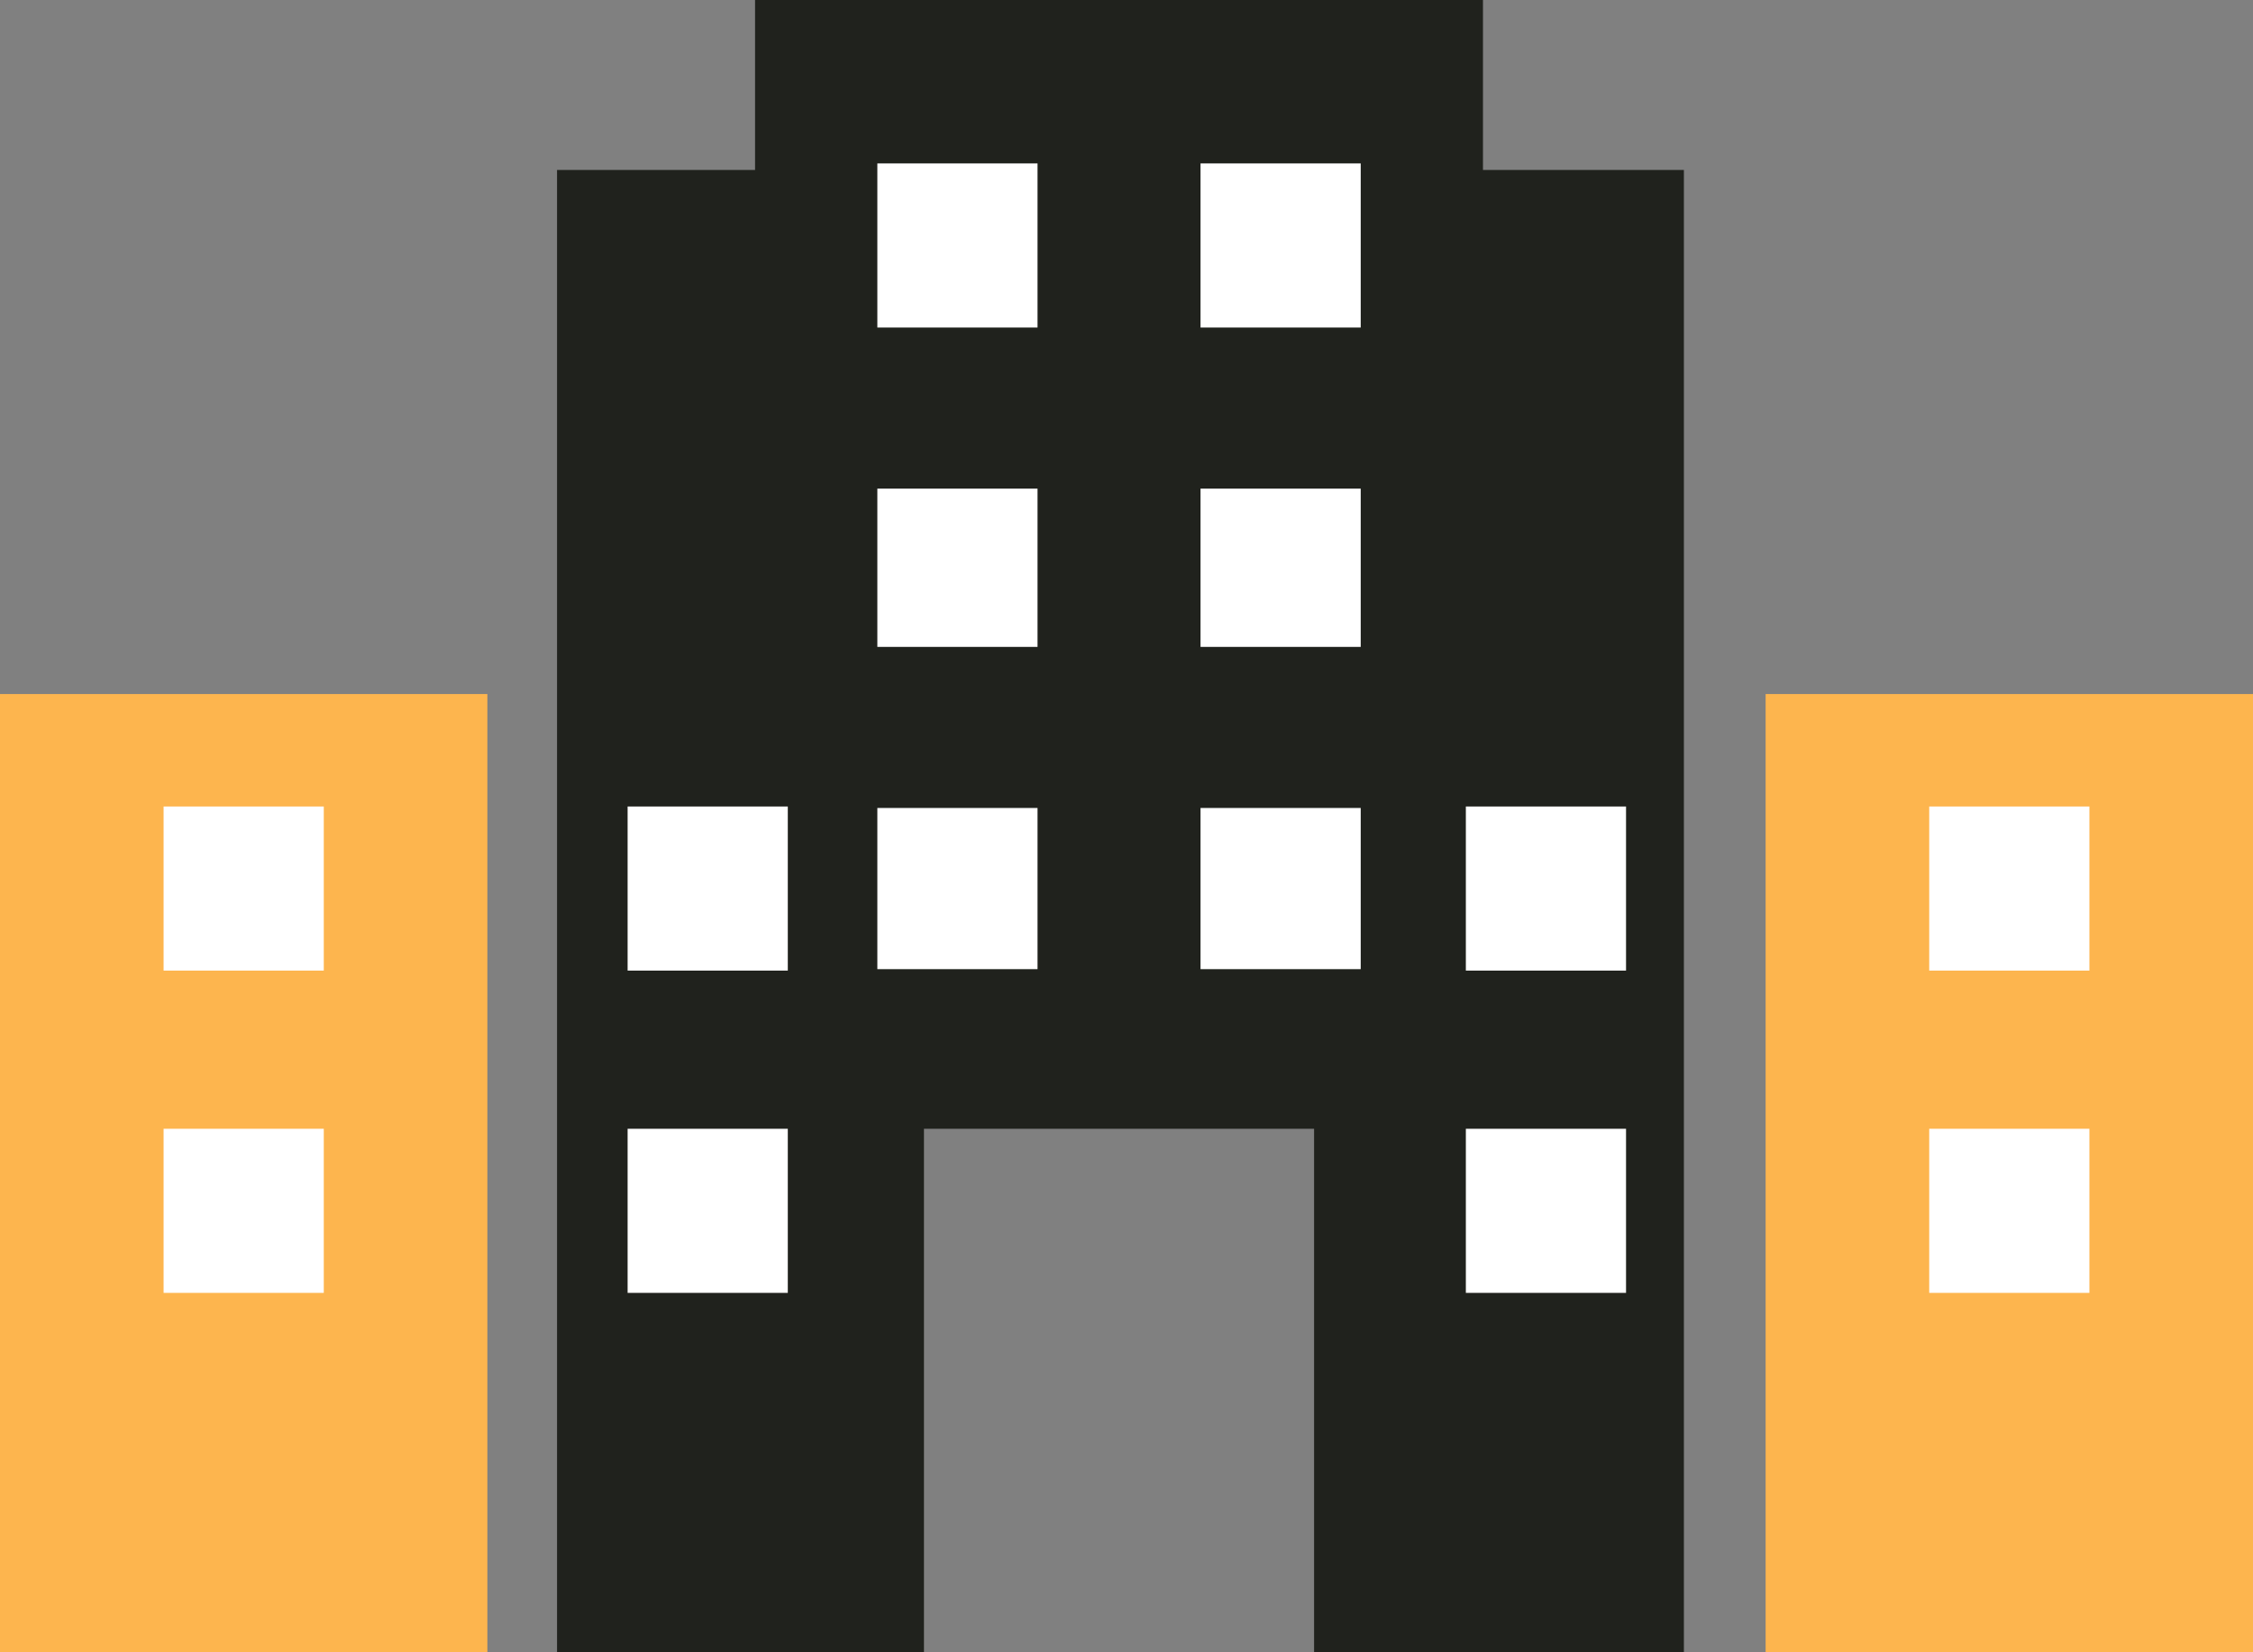 <svg id="hoteles" xmlns="http://www.w3.org/2000/svg" width="90" height="66" viewBox="0 0 90 66">
    <rect x="0" y="0" width="90" height="66" fill="#808080" stroke="none"/>
    <path id="Trazado_47" data-name="Trazado 47"
        d="M30.162,0V6.789h-7.91V66H36.909V45.088H52.493V66H67.266V6.789H59.24V0Z" fill="#20221d" />
    <rect id="Rectángulo_3" data-name="Rectángulo 3" width="6.399" height="6.555"
        transform="translate(47.957 6.528)" fill="#fff" />
    <rect id="Rectángulo_4" data-name="Rectángulo 4" width="6.399" height="6.438"
        transform="translate(35.047 32.274)" fill="#fff" />
    <rect id="Rectángulo_5" data-name="Rectángulo 5" width="6.399" height="6.322"
        transform="translate(35.047 19.518)" fill="#fff" />
    <rect id="Rectángulo_6" data-name="Rectángulo 6" width="6.399" height="6.555"
        transform="translate(35.047 6.528)" fill="#fff" />
    <rect id="Rectángulo_7" data-name="Rectángulo 7" width="6.399" height="6.438"
        transform="translate(47.957 32.274)" fill="#fff" />
    <rect id="Rectángulo_8" data-name="Rectángulo 8" width="6.399" height="6.322"
        transform="translate(47.957 19.518)" fill="#fff" />
    <rect id="Rectángulo_9" data-name="Rectángulo 9" width="19.469" height="38.277"
        transform="translate(0 27.723)" fill="#fdb54e" />
    <rect id="Rectángulo_10" data-name="Rectángulo 10" width="6.399" height="6.555"
        transform="translate(6.535 32.215)" fill="#fff" />
    <rect id="Rectángulo_11" data-name="Rectángulo 11" width="6.399" height="6.555"
        transform="translate(25.071 32.215)" fill="#fff" />
    <rect id="Rectángulo_12" data-name="Rectángulo 12" width="6.399" height="6.555"
        transform="translate(6.535 45.088)" fill="#fff" />
    <rect id="Rectángulo_13" data-name="Rectángulo 13" width="6.399" height="6.555"
        transform="translate(25.071 45.088)" fill="#fff" />
    <rect id="Rectángulo_14" data-name="Rectángulo 14" width="19.469" height="38.277"
        transform="translate(70.531 27.723)" fill="#fdb54e" />
    <rect id="Rectángulo_15" data-name="Rectángulo 15" width="6.399" height="6.555"
        transform="translate(58.556 32.215)" fill="#fff" />
    <rect id="Rectángulo_16" data-name="Rectángulo 16" width="6.399" height="6.555"
        transform="translate(77.066 32.215)" fill="#fff" />
    <rect id="Rectángulo_17" data-name="Rectángulo 17" width="6.399" height="6.555"
        transform="translate(58.556 45.088)" fill="#fff" />
    <rect id="Rectángulo_18" data-name="Rectángulo 18" width="6.399" height="6.555"
        transform="translate(77.066 45.088)" fill="#fff" />
</svg>
  